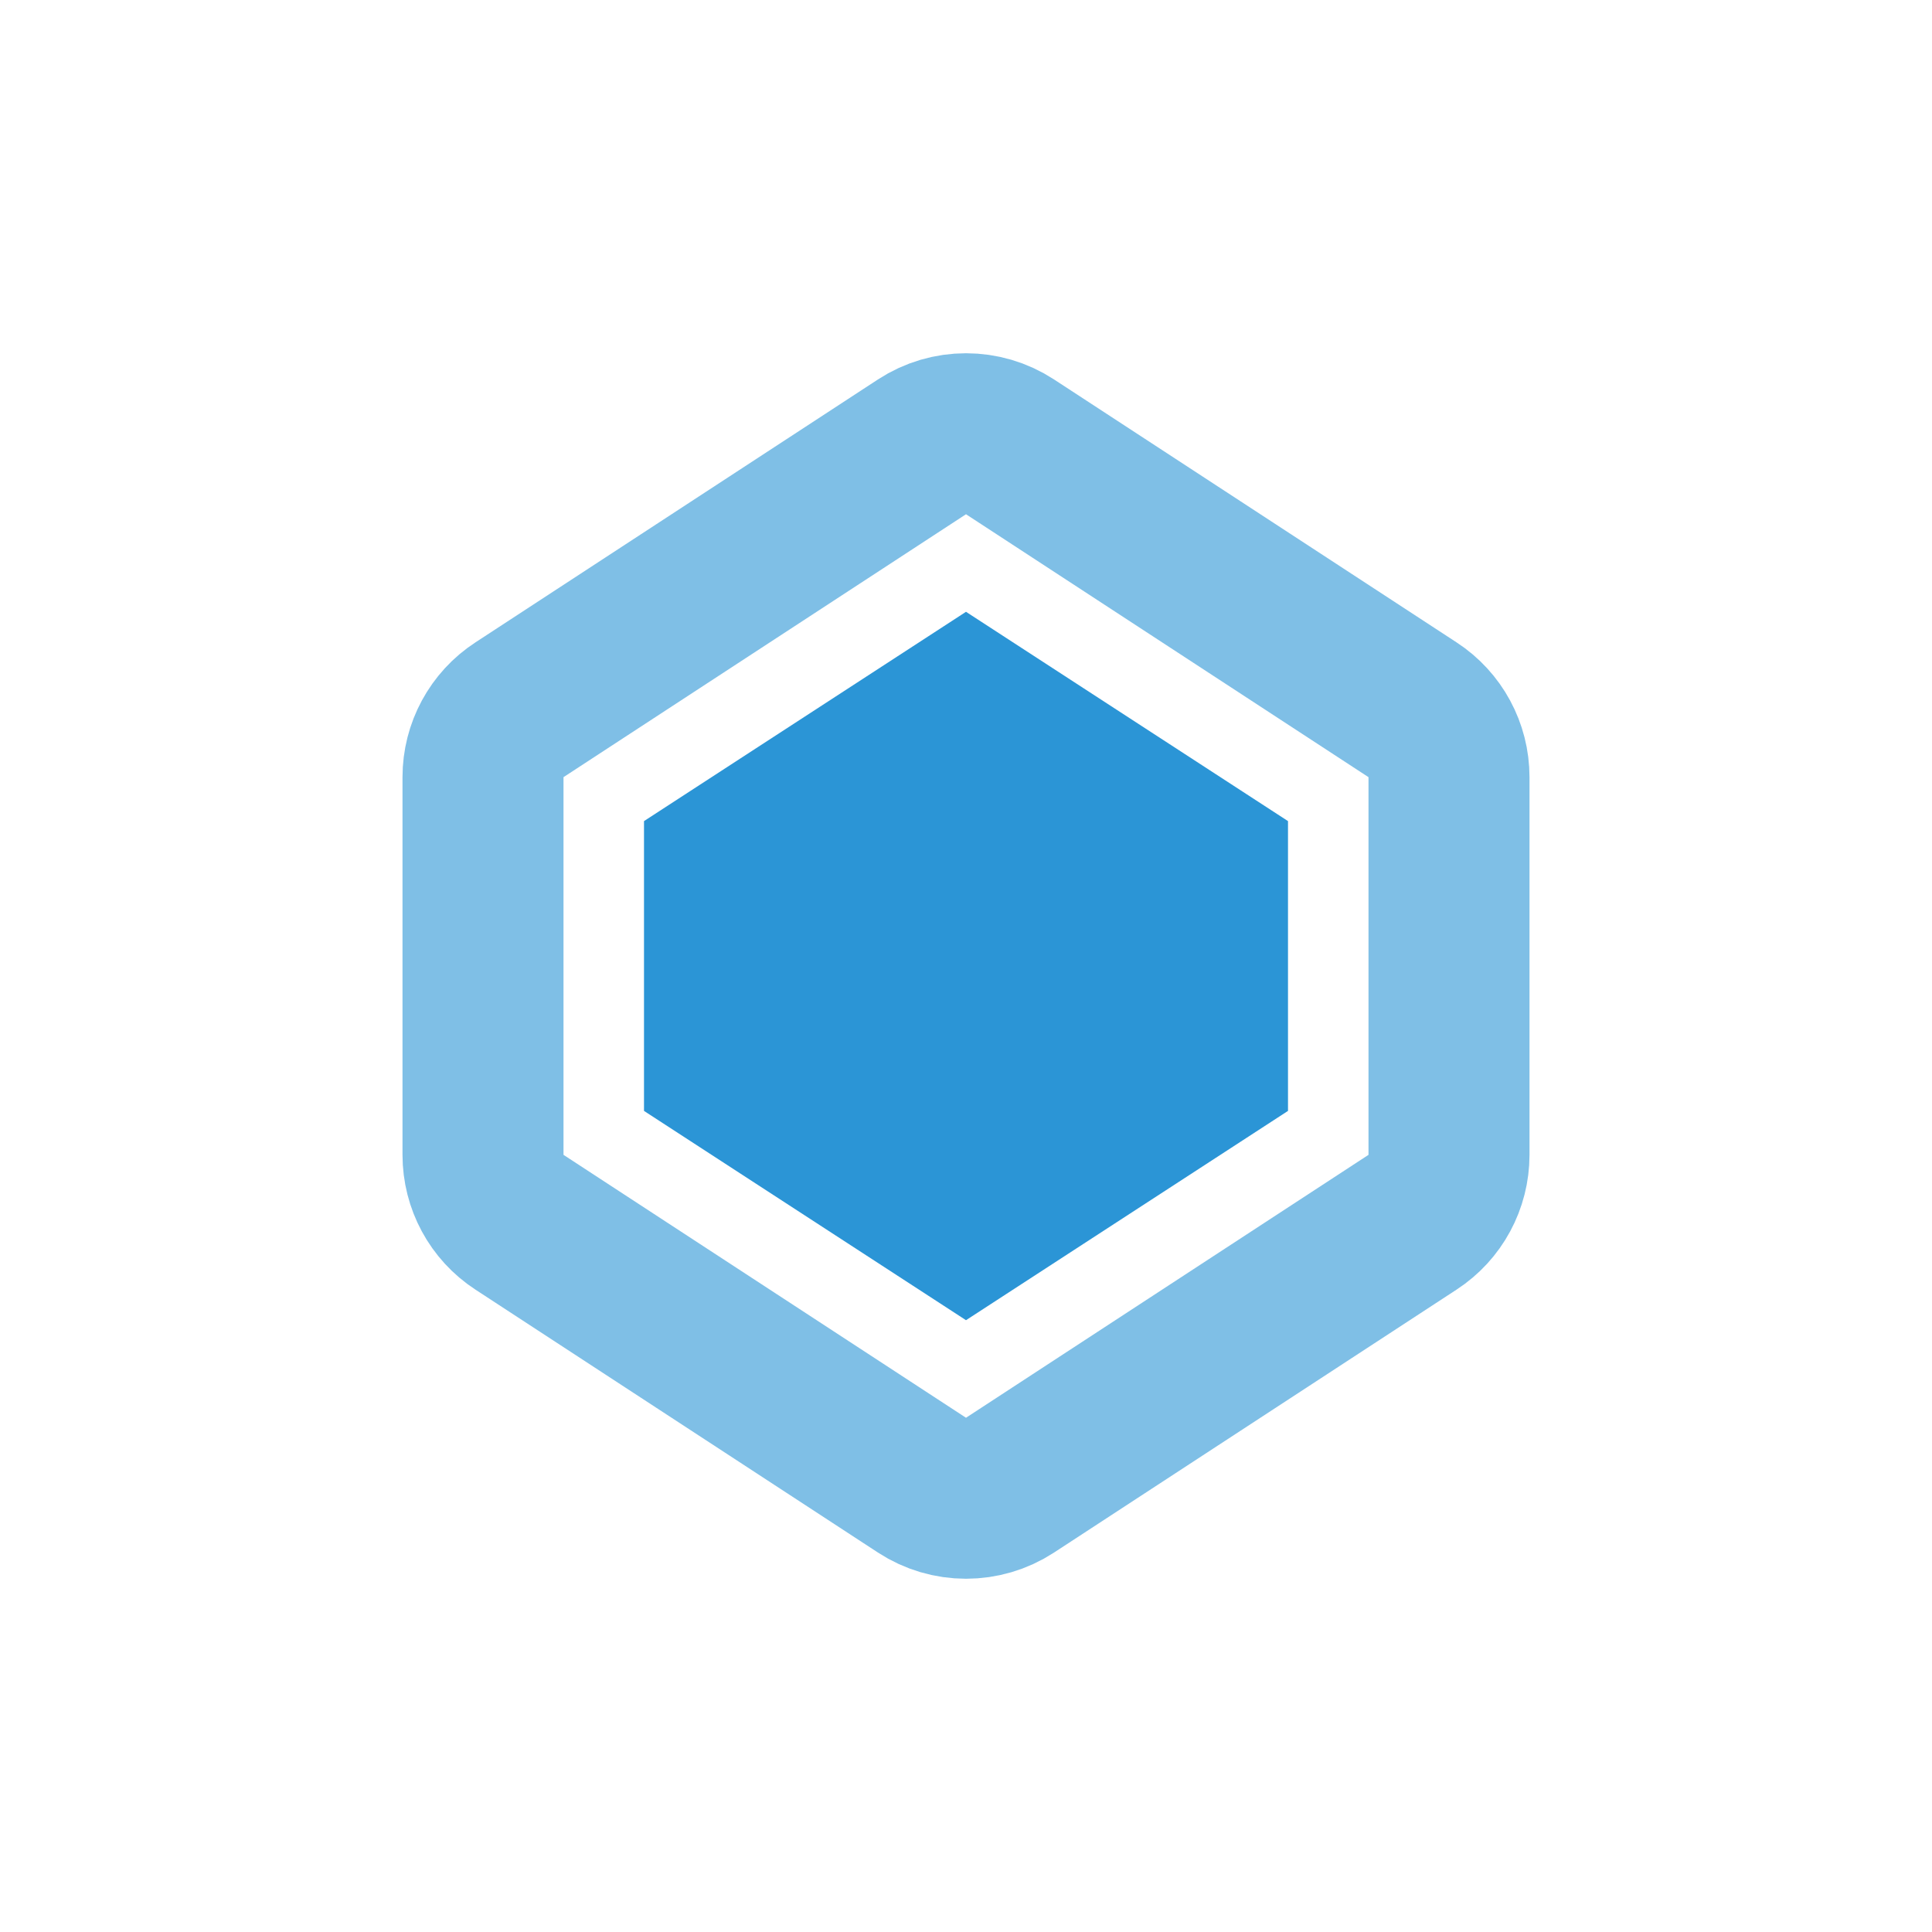 <?xml version="1.0" encoding="UTF-8"?>
<svg width="24px" height="24px" viewBox="0 0 24 24" version="1.1" xmlns="http://www.w3.org/2000/svg" xmlns:xlink="http://www.w3.org/1999/xlink">
    <!-- Generator: Sketch 48.1 (47250) - http://www.bohemiancoding.com/sketch -->
    <title>core</title>
    <desc>Created with Sketch.</desc>
    <defs></defs>
    <g id="Page-1" stroke="none" stroke-width="1" fill="none" fill-rule="evenodd">
        <g id="nav_icons-exports" transform="translate(-24, 0)">
            <g id="core" transform="translate(29, 4)">
                <path d="M7.547,1.551 C7.215,1.334 6.785,1.334 6.453,1.551 L1.453,4.817 C1.17,5.001 1,5.316 1,5.654 L1,10.346 C1,10.684 1.17,10.999 1.453,11.183 L6.453,14.449 C6.785,14.666 7.215,14.666 7.547,14.449 L12.547,11.183 C12.83,10.999 13,10.684 13,10.346 L13,5.654 C13,5.316 12.83,5.001 12.547,4.817 L7.547,1.551 Z" id="Polygon-2" stroke="#2B95D6" stroke-width="2" opacity="0.6"></path>
                <polygon id="Polygon-2" fill="#2B95D6" points="7 3.6 11 6.2 11 9.8 7 12.4 3 9.8 3 6.2"></polygon>
            </g>
        </g>
    </g>
</svg>